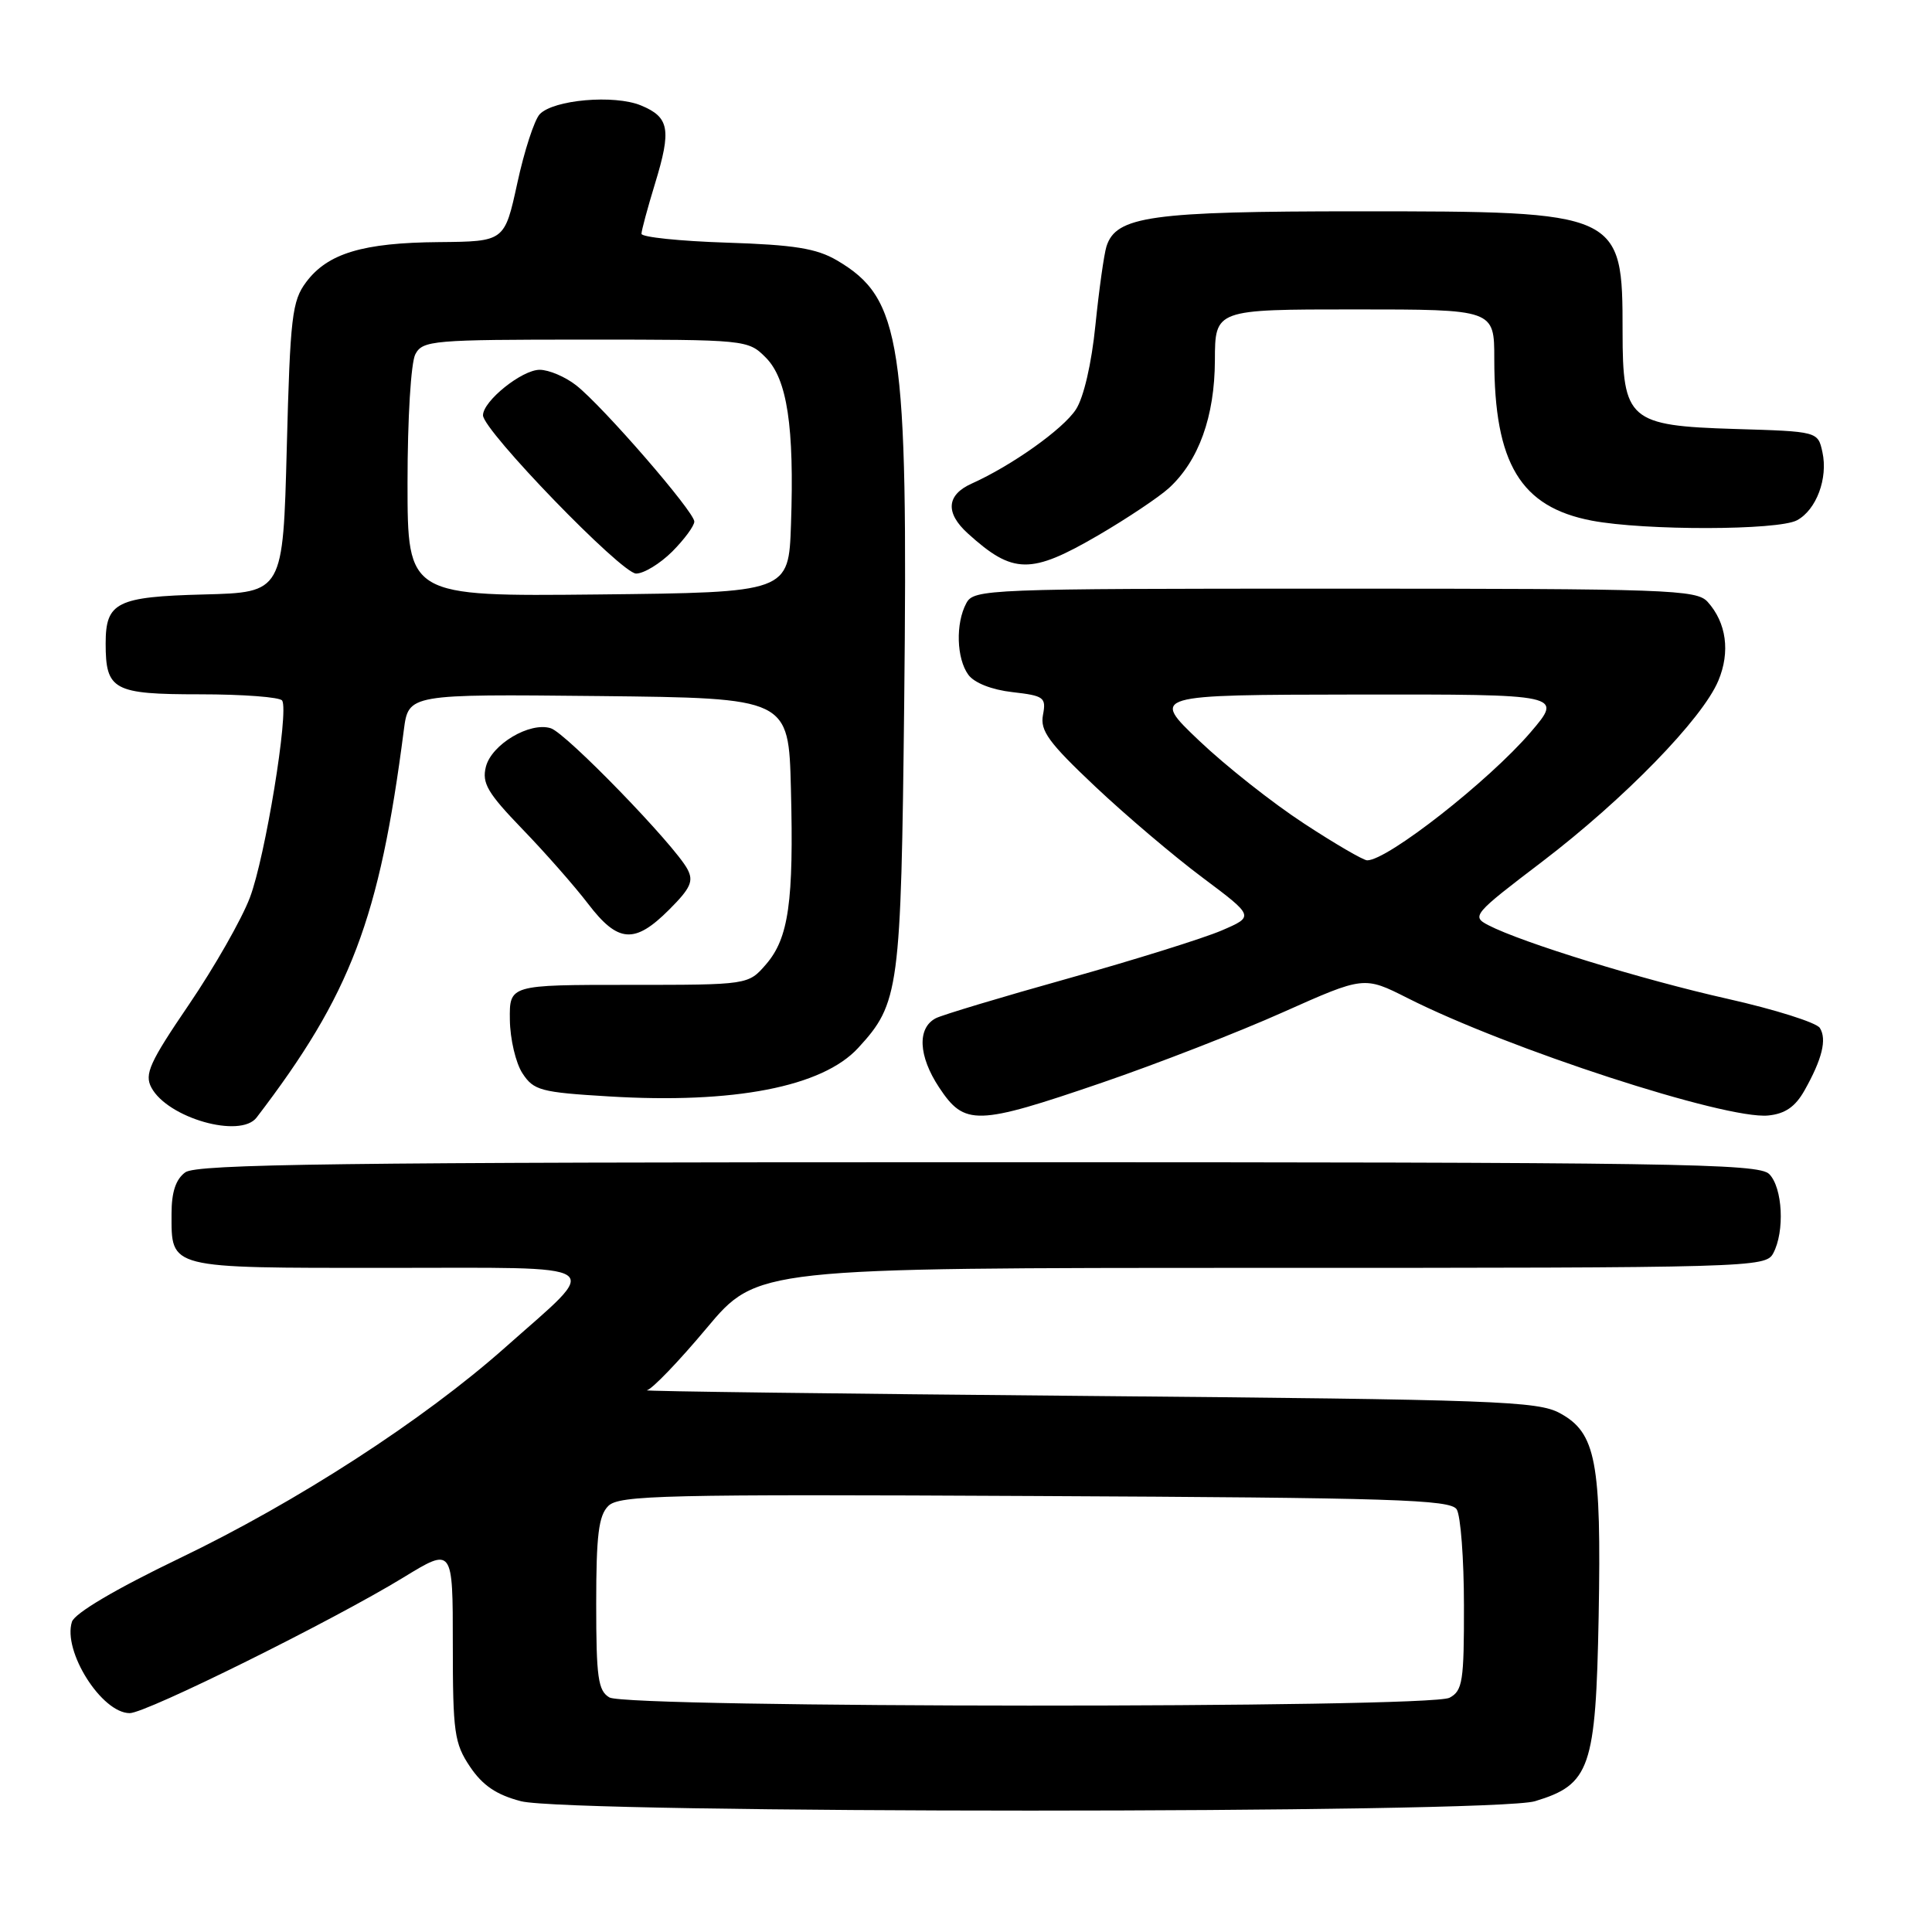 <?xml version="1.0" encoding="UTF-8" standalone="no"?>
<!DOCTYPE svg PUBLIC "-//W3C//DTD SVG 1.1//EN" "http://www.w3.org/Graphics/SVG/1.1/DTD/svg11.dtd" >
<svg xmlns="http://www.w3.org/2000/svg" xmlns:xlink="http://www.w3.org/1999/xlink" version="1.1" viewBox="0 0 256 256">
 <g >
 <path fill="currentColor"
d=" M 203.39 238.67 C 210.71 236.46 211.45 234.31 211.83 214.18 C 212.20 193.67 211.48 189.86 206.71 187.26 C 203.78 185.65 198.25 185.45 144.00 184.97 C 111.27 184.68 85.05 184.35 85.71 184.22 C 86.38 184.10 89.94 180.40 93.62 176.00 C 100.32 168.00 100.32 168.00 167.12 168.00 C 232.15 168.00 233.96 167.95 234.96 166.07 C 236.51 163.18 236.21 157.36 234.43 155.57 C 233.02 154.16 222.14 154.00 129.62 154.00 C 45.05 154.00 26.05 154.24 24.55 155.34 C 23.29 156.26 22.73 157.96 22.73 160.82 C 22.73 168.16 22.09 168.00 51.18 168.00 C 81.22 168.00 79.85 167.08 66.91 178.57 C 56.09 188.17 39.39 198.99 23.79 206.48 C 15.27 210.58 9.90 213.76 9.53 214.90 C 8.29 218.80 13.48 227.00 17.19 227.00 C 19.37 227.00 44.16 214.71 53.46 209.02 C 60.00 205.02 60.00 205.02 60.00 217.86 C 60.00 229.57 60.20 231.00 62.28 234.10 C 63.95 236.58 65.77 237.82 69.03 238.67 C 75.38 240.33 197.89 240.33 203.39 238.67 Z  M 34.00 148.08 C 46.49 131.75 50.28 121.78 53.51 96.73 C 54.13 91.97 54.13 91.97 79.31 92.23 C 104.50 92.50 104.50 92.50 104.80 104.50 C 105.19 119.49 104.50 124.31 101.51 127.77 C 99.15 130.50 99.15 130.50 83.33 130.50 C 67.50 130.50 67.50 130.50 67.56 135.13 C 67.59 137.67 68.34 140.87 69.23 142.22 C 70.71 144.49 71.65 144.74 80.67 145.28 C 97.25 146.29 108.96 144.01 113.70 138.87 C 119.16 132.94 119.39 131.23 119.81 93.24 C 120.33 45.26 119.46 39.54 110.90 34.50 C 108.18 32.91 105.24 32.44 96.25 32.15 C 90.06 31.95 85.00 31.42 85.00 30.98 C 85.00 30.54 85.81 27.55 86.79 24.34 C 88.99 17.15 88.70 15.53 84.93 13.97 C 81.39 12.51 73.33 13.21 71.51 15.14 C 70.81 15.89 69.47 19.99 68.55 24.25 C 66.86 32.00 66.86 32.00 58.18 32.08 C 48.07 32.16 43.41 33.57 40.56 37.39 C 38.70 39.88 38.45 41.98 38.00 59.32 C 37.50 78.50 37.50 78.50 27.00 78.77 C 15.46 79.07 14.00 79.80 14.00 85.26 C 14.00 91.45 15.02 92.00 26.48 92.00 C 32.20 92.00 37.11 92.37 37.39 92.83 C 38.30 94.30 35.14 113.61 33.11 118.94 C 32.03 121.80 28.40 128.16 25.05 133.09 C 19.82 140.77 19.11 142.34 20.06 144.11 C 22.22 148.15 31.85 150.89 34.00 148.08 Z  M 146.02 143.46 C 153.32 140.96 164.12 136.76 170.02 134.12 C 180.74 129.34 180.74 129.34 186.51 132.25 C 199.81 138.98 228.64 148.36 234.29 147.81 C 236.53 147.59 237.88 146.66 239.10 144.50 C 241.45 140.33 242.09 137.72 241.14 136.21 C 240.70 135.50 235.19 133.76 228.92 132.35 C 217.61 129.81 201.65 124.90 197.19 122.58 C 194.96 121.42 195.23 121.11 204.34 114.18 C 215.21 105.89 225.58 95.25 227.69 90.19 C 229.29 86.38 228.76 82.51 226.27 79.75 C 224.81 78.13 221.15 78.00 176.88 78.00 C 130.64 78.00 129.04 78.06 128.04 79.93 C 126.60 82.61 126.74 87.26 128.31 89.41 C 129.10 90.49 131.41 91.40 134.15 91.71 C 138.35 92.19 138.64 92.41 138.20 94.73 C 137.80 96.82 138.95 98.40 145.11 104.21 C 149.17 108.04 155.58 113.48 159.36 116.30 C 166.21 121.43 166.21 121.43 161.86 123.30 C 159.46 124.33 150.30 127.19 141.50 129.66 C 132.70 132.12 124.83 134.49 124.00 134.92 C 121.51 136.22 121.69 139.93 124.43 144.08 C 127.82 149.20 129.37 149.16 146.02 143.46 Z  M 88.66 120.54 C 91.52 117.68 91.94 116.75 91.08 115.15 C 89.35 111.92 75.02 97.14 72.99 96.50 C 70.21 95.61 65.13 98.63 64.38 101.61 C 63.84 103.77 64.60 105.07 69.20 109.84 C 72.21 112.95 76.13 117.41 77.92 119.75 C 81.89 124.95 84.09 125.11 88.66 120.54 Z  M 145.52 70.93 C 149.36 68.69 153.57 65.87 154.88 64.68 C 158.84 61.06 160.95 55.20 160.98 47.75 C 161.00 41.00 161.00 41.00 179.50 41.00 C 198.00 41.00 198.00 41.00 198.00 47.56 C 198.00 61.42 201.48 67.19 210.93 68.99 C 217.95 70.32 235.59 70.29 238.11 68.94 C 240.68 67.56 242.24 63.38 241.48 59.91 C 240.88 57.17 240.88 57.17 229.85 56.84 C 215.84 56.41 215.00 55.68 215.00 43.95 C 215.00 28.08 214.82 28.00 180.00 28.00 C 152.49 28.00 147.88 28.64 146.61 32.66 C 146.29 33.68 145.63 38.36 145.15 43.07 C 144.64 48.18 143.59 52.70 142.56 54.26 C 140.86 56.87 134.07 61.69 128.75 64.08 C 125.41 65.58 125.23 67.96 128.25 70.69 C 134.23 76.11 136.58 76.14 145.52 70.93 Z  M 80.75 224.92 C 79.25 224.04 79.00 222.30 79.00 212.52 C 79.00 203.44 79.32 200.82 80.60 199.55 C 82.03 198.12 87.93 197.98 137.13 198.23 C 184.68 198.46 192.20 198.70 193.02 200.00 C 193.54 200.82 193.98 206.55 193.98 212.71 C 194.00 222.79 193.80 224.04 192.07 224.96 C 189.43 226.38 83.18 226.33 80.75 224.92 Z  M 54.00 63.95 C 54.00 55.47 54.45 48.02 55.04 46.93 C 56.01 45.11 57.34 45.00 77.58 45.00 C 98.87 45.00 99.12 45.02 101.46 47.37 C 104.31 50.22 105.26 56.52 104.81 69.50 C 104.50 78.50 104.50 78.50 79.25 78.77 C 54.00 79.03 54.00 79.03 54.00 63.95 Z  M 89.08 73.08 C 90.68 71.47 92.00 69.68 92.00 69.11 C 92.00 67.81 79.90 53.85 76.35 51.06 C 74.91 49.93 72.73 49.00 71.51 49.00 C 69.16 49.00 64.00 53.14 64.00 55.03 C 64.00 57.03 82.35 76.00 84.29 76.00 C 85.32 76.00 87.47 74.68 89.08 73.08 Z  M 172.79 109.12 C 168.68 106.44 162.43 101.51 158.91 98.16 C 152.50 92.07 152.50 92.07 179.81 92.03 C 207.11 92.00 207.11 92.00 202.81 97.03 C 197.30 103.46 183.86 114.00 181.16 114.00 C 180.66 114.00 176.89 111.81 172.79 109.12 Z "/>
</g>
</svg>